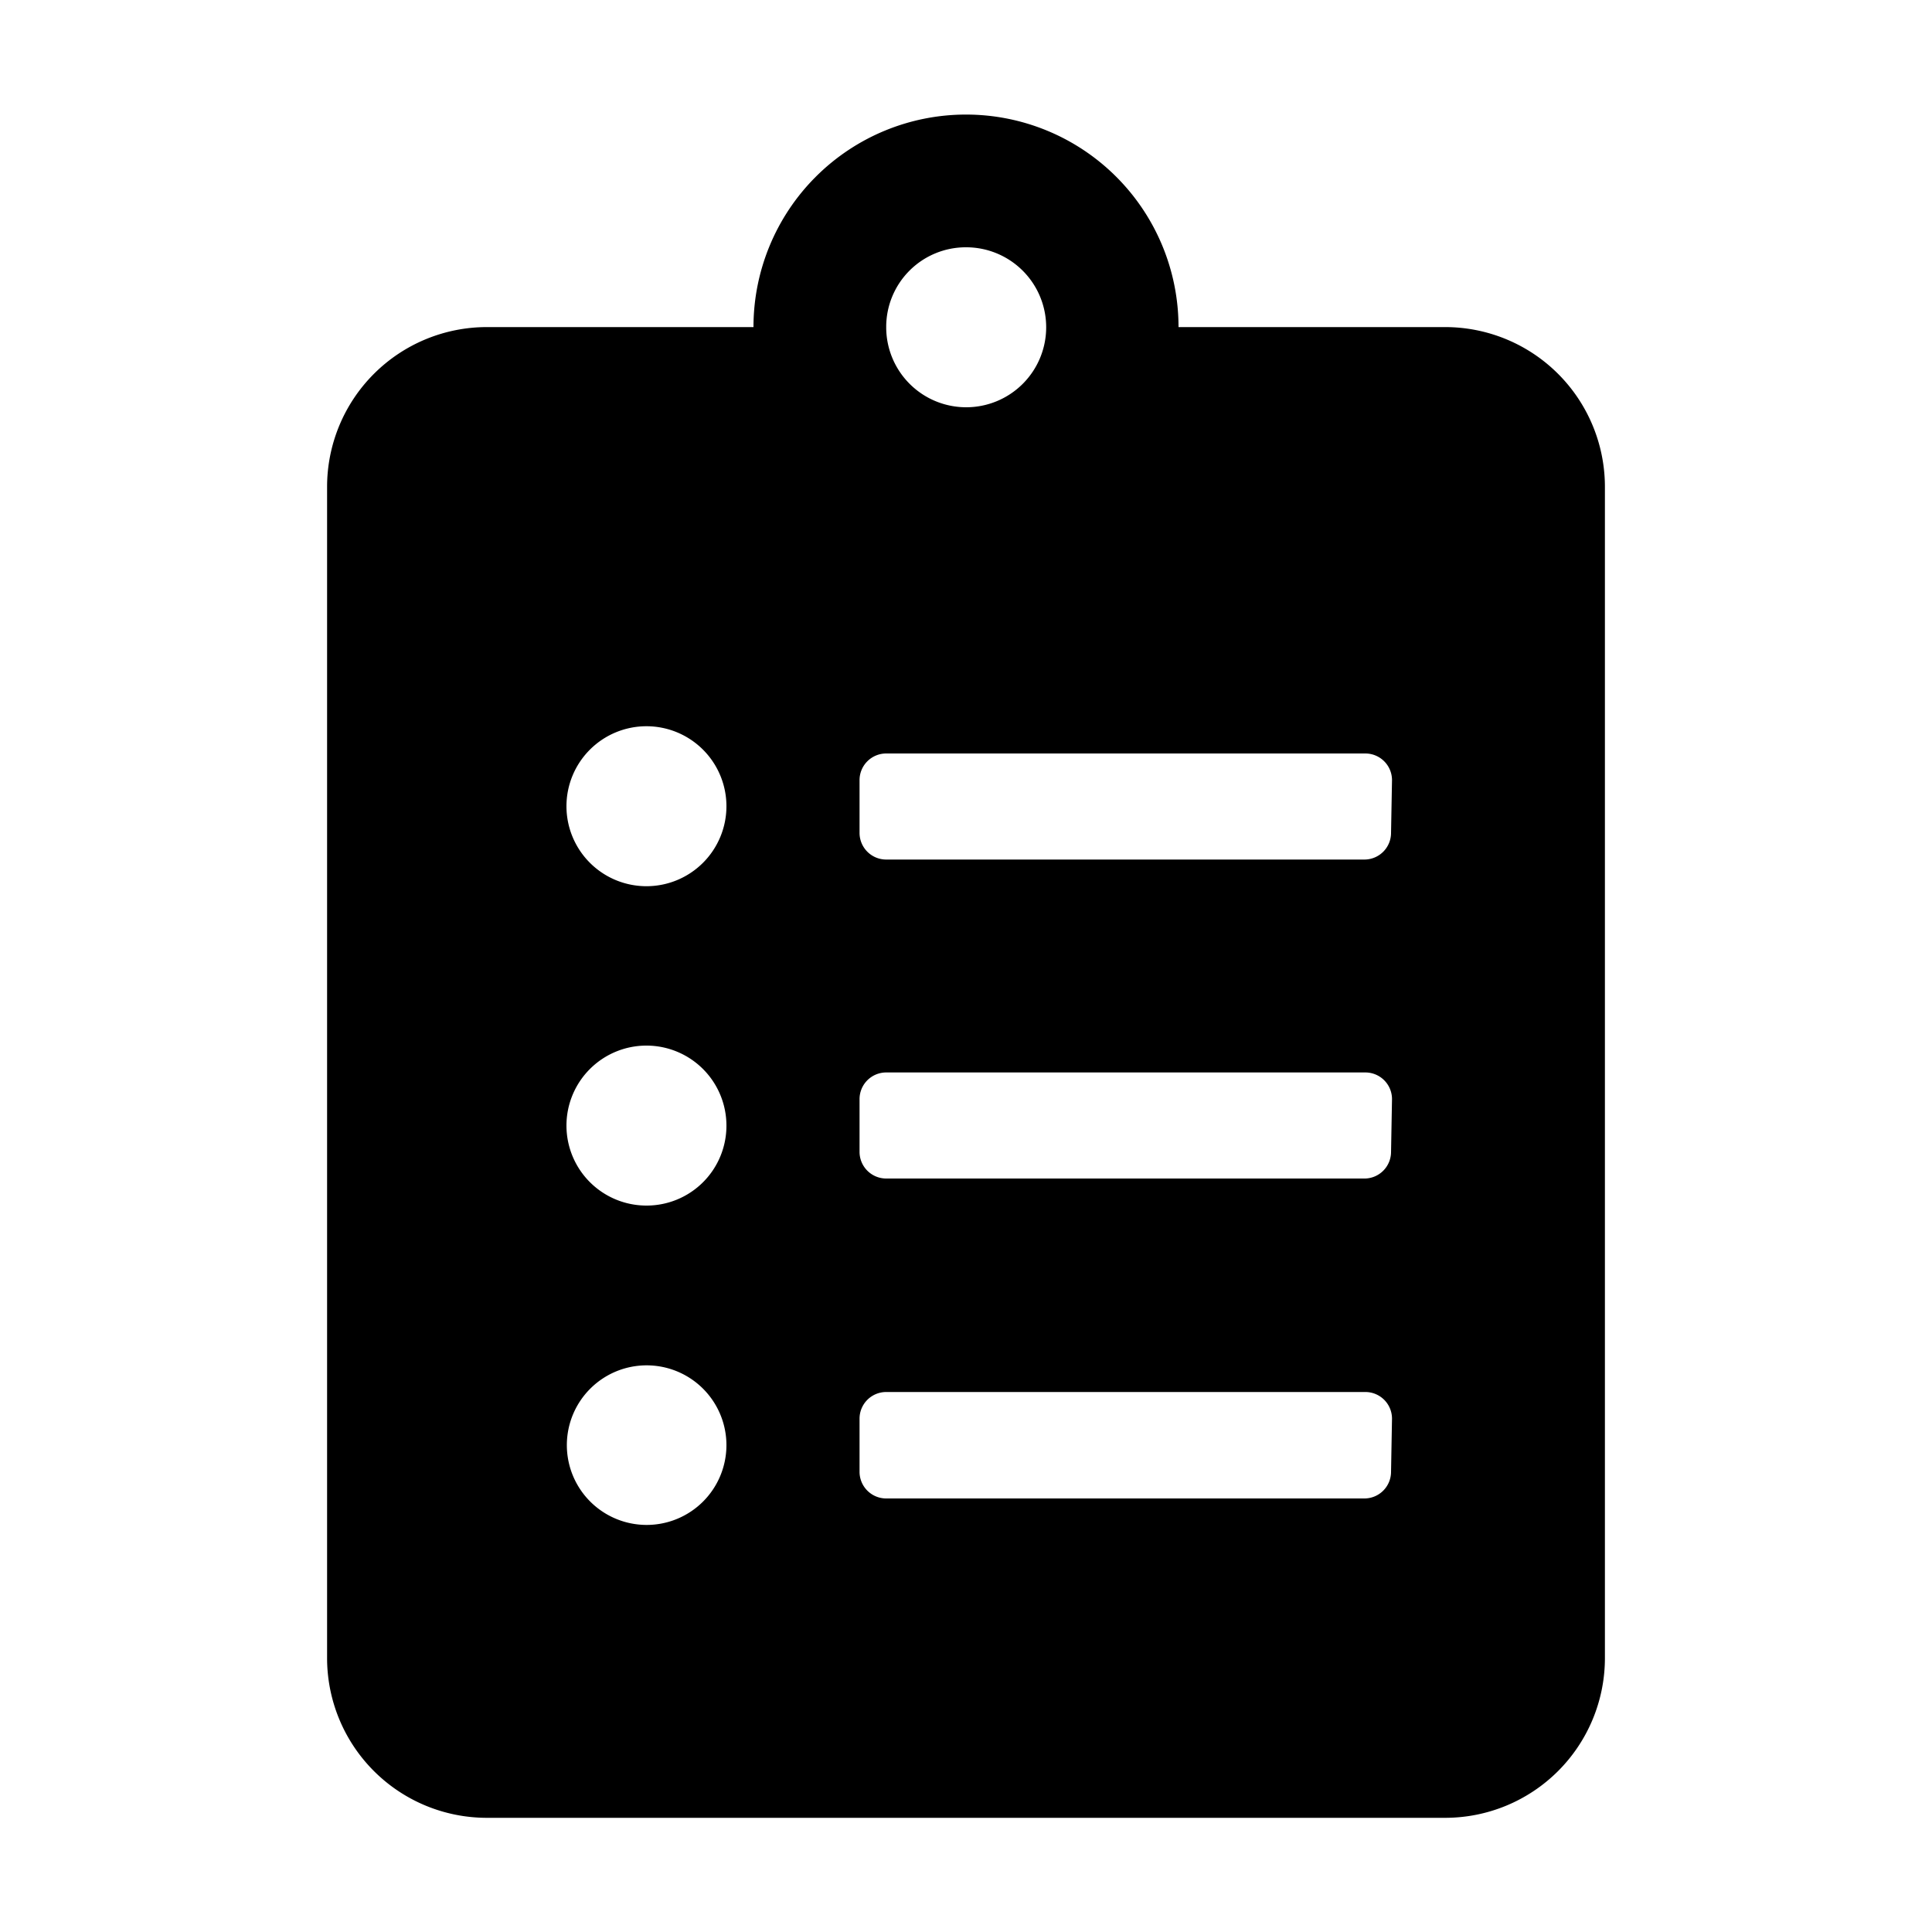 <svg xmlns="http://www.w3.org/2000/svg" viewBox="0 0 100 100"><title>scenario_black</title><g id="scenario"><path id="black" d="M74.8,16.93H61a11,11,0,0,0-22,0H25.2a8.27,8.27,0,0,0-8.27,8.27V85.82a8.27,8.27,0,0,0,8.27,8.27H74.8a8.27,8.27,0,0,0,8.27-8.27V25.2A8.27,8.27,0,0,0,74.8,16.93Zm-41.33,62A4.13,4.13,0,1,1,37.6,74.8,4.13,4.13,0,0,1,33.47,78.93Zm0-16.53a4.14,4.14,0,1,1,4.13-4.13A4.13,4.13,0,0,1,33.47,62.4Zm0-16.53a4.14,4.14,0,1,1,4.13-4.14A4.14,4.14,0,0,1,33.47,45.87ZM50,12.8a4.14,4.14,0,1,1-4.13,4.13A4.12,4.12,0,0,1,50,12.8Zm22,63.38a1.38,1.38,0,0,1-1.38,1.38H45.87a1.38,1.38,0,0,1-1.38-1.38V73.42a1.38,1.38,0,0,1,1.38-1.37h24.8a1.38,1.38,0,0,1,1.38,1.37Zm0-16.54A1.38,1.38,0,0,1,70.67,61H45.87a1.38,1.38,0,0,1-1.38-1.38V56.89a1.38,1.38,0,0,1,1.38-1.38h24.8a1.38,1.38,0,0,1,1.38,1.38Zm0-16.53a1.38,1.38,0,0,1-1.38,1.38H45.87a1.38,1.38,0,0,1-1.38-1.38V40.36A1.38,1.38,0,0,1,45.87,39h24.8a1.38,1.38,0,0,1,1.38,1.38Z"/></g></svg>